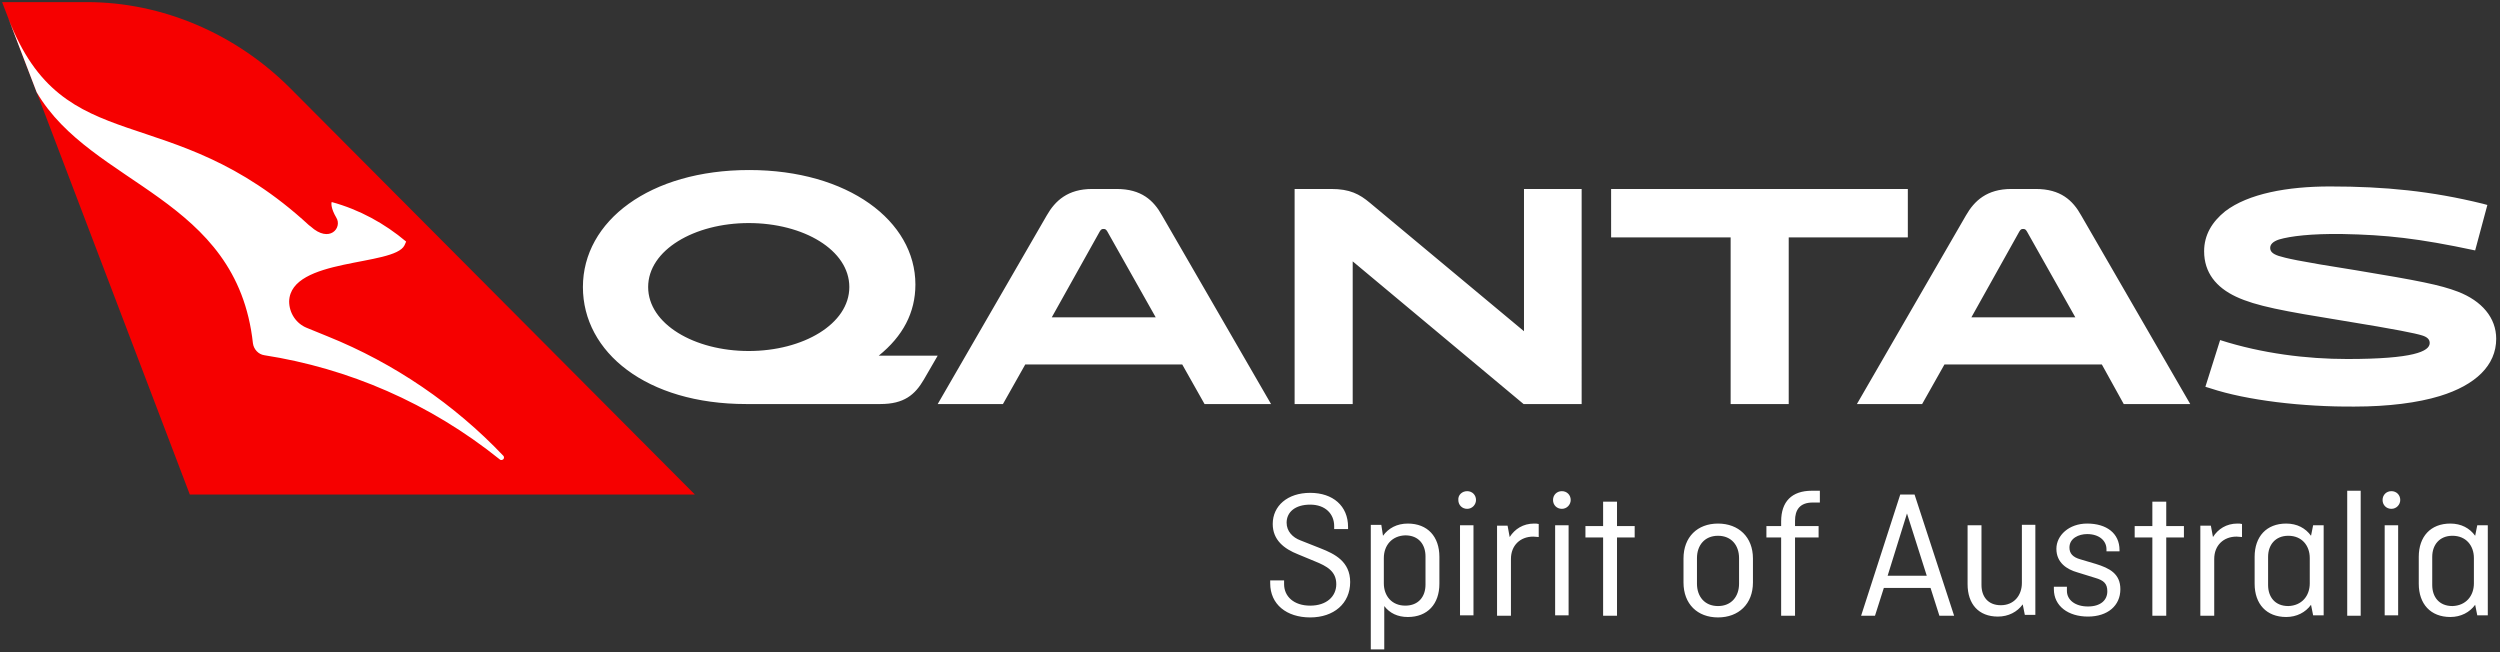 <svg width="594" height="155" viewBox="0 0 594 155" xmlns="http://www.w3.org/2000/svg"><rect x="0" y="0" width="594" height="155" fill="#333333" stroke="none"/><title>QANTAS_SOA_Masterbrand_Horizontal_RGB_REV_190816</title><g fill="none"><path d="M45.1 117.5h120L68.9 20.9C56.1 8.1 38.7.5 20.6.5H.5L2 4.4l6.7 17.5 36.4 95.6z" fill="#F60000"/><path d="M8.7 21.9c13.1 22.4 47.6 24.8 51.4 59.7.2 1.4 1.3 2.6 2.7 2.8 19.9 3.1 39.2 11.3 56 24.8.1.1.2.1.4.1.1 0 .3-.1.4-.2.2-.2.2-.6 0-.8-11.6-12.2-25.9-22-41.8-28.4l-4.9-2c-2.5-1-4.2-3.5-4.2-6.3.3-10.4 24.9-8.3 27.4-13.3l.4-.9c-5.1-4.3-11.1-7.6-17.7-9.4-.1.3-.2 1.5 1.1 3.7 1.5 2.4-1.6 6.2-6.1 2.1l-.4-.3C40.2 22.9 15.2 38.7 2 4.4l6.7 17.5zM177.3 96c-23.7 0-38.8-12.3-38.8-27.8 0-15.7 15.9-27.8 39.5-27.8 23.5 0 39.5 12.1 39.5 27.2 0 6.7-3 12.3-8.7 16.9h14l-3.3 5.7c-2.1 3.6-4.7 5.8-10.3 5.8h-31.9zm.6-12.6c12.9 0 23.9-6.4 23.9-15.2 0-8.8-10.9-15.2-23.9-15.2C165 53 154 59.4 154 68.2c0 8.8 11 15.2 23.9 15.2zm103 3.2h-37.3l-5.3 9.4h-15.5l25.9-44.8c2-3.5 5-6.3 10.8-6.3h5.8c5.9 0 8.8 2.7 10.8 6.3L302 96h-15.8l-5.3-9.4zm-31-11.2h24.7L263.1 55c-.3-.5-.5-.6-.9-.6s-.6.1-.9.6l-11.4 20.4zm125.9-30.5V96H362l-40.6-33.9V96h-13.8V44.9h8.7c4.4 0 6.7 1.2 9.2 3.3l36.6 30.5V44.9h13.7zM425 56.4V96h-13.8V56.4h-28.4V44.9h70.5v11.5zm74.4 30.2H462l-5.3 9.4h-15.5l25.9-44.8c2-3.5 5-6.3 10.8-6.3h5.8c5.9 0 8.8 2.7 10.8 6.3L520.4 96h-15.8l-5.2-9.4zm-31-11.2h24.7L481.6 55c-.3-.5-.5-.6-.9-.6s-.6.1-.9.6l-11.4 20.4zm56.9 16.9l-1.3-.4 3.5-11.1c10 3.2 20.6 4.5 30.2 4.5 15.7 0 19.6-1.8 19.6-3.8 0-.8-.5-1.4-1.8-1.8-1.6-.5-5.9-1.4-18.8-3.5-14.2-2.3-20.7-3.5-25.4-5.7-4.7-2.2-7.6-5.7-7.6-10.8 0-3.9 1.9-7 5-9.5 5.5-4.2 14.8-5.9 24.9-5.9 13.1 0 24.1 1.1 36.3 4.1l1.1.3-2.9 10.8c-13.6-2.9-21.2-3.7-31.6-3.9-7.3-.1-12.3.5-15 1.3-1.5.5-2.1 1.2-2.1 2s.5 1.4 2 1.9c1.6.5 4.3 1.2 18.3 3.4 15.1 2.5 20.1 3.5 24.3 5.1 5.7 2.2 9.1 6.2 9.1 11.2 0 6.3-4.9 11-13.4 13.6-5.2 1.6-12.3 2.5-20.2 2.5-12.5.1-25.7-1.5-34.2-4.3zM317 125.7v-.7c0-2.9-2.1-5.1-5.7-5.1s-5.6 1.8-5.6 4.3c0 2 1.4 3.5 3.3 4.2l4.8 1.9c3.3 1.3 7 3.1 7 8 0 5.1-3.9 8.4-9.5 8.4s-9.5-3.1-9.5-8.1v-.7h3.3v.9c0 2.9 2.3 5.1 6.2 5.1 3.9 0 6.2-2.2 6.2-5.1 0-3.1-2.3-4.3-5-5.4l-4.1-1.7c-3.3-1.3-6-3.4-6-7.2 0-4.3 3.5-7.4 8.9-7.4s9 3.1 9 8.1v.5H317zm11.6 1.6c1.3-1.8 3.3-2.9 5.9-2.9 4.7 0 7.5 3.1 7.5 7.9v6.4c0 4.8-2.8 7.9-7.5 7.9-2.4 0-4.3-.9-5.6-2.6v10.3h-3.2v-29.6h2.5l.4 2.6zm.2 5.3v6c0 3 1.9 5.3 5.1 5.3 3.1 0 4.8-2.1 4.8-5v-6.7c0-2.8-1.6-5-4.8-5-3.2.1-5.1 2.4-5.1 5.4zm19.8-15.9c1.2 0 2.1.9 2.1 2.1 0 1.1-.9 2.1-2.1 2.1-1.2 0-2.1-.9-2.1-2.1-.1-1.2.9-2.1 2.1-2.1zm1.5 8.1v21.4h-3.2v-21.4h3.2zm5.6 21.5v-21.4h2.5l.5 2.7c1.2-1.9 3.2-3.2 5.8-3.2.4 0 .7 0 1.1.1v3.1c-.4 0-.8-.1-1.3-.1-3.1 0-5.3 2.1-5.3 5.3v13.5h-3.3zm15.4-29.6c1.2 0 2.1.9 2.1 2.1 0 1.1-.9 2.1-2.1 2.1-1.2 0-2.1-.9-2.1-2.1 0-1.2.9-2.1 2.1-2.1zm1.6 8.1v21.4h-3.2v-21.4h3.2zm4 .2h4.2v-5.8h3.3v5.8h4.2v2.7h-4.2v18.6h-3.3v-18.6h-4.2zm39.8 13.4c0 5.1-3.4 8.3-8.3 8.3s-8.2-3.2-8.2-8.3v-5.7c0-5.1 3.3-8.3 8.2-8.3 4.9 0 8.3 3.2 8.3 8.3v5.7zm-13.3.3c0 3 1.8 5.3 5 5.3s5-2.3 5-5.3v-6.1c0-3-1.8-5.3-5-5.3s-5 2.3-5 5.3v6.1zm16.5-13.7h3.5v-1.1c0-4.7 2.5-7.3 7.3-7.3h1.9v2.8h-1.7c-3.1 0-4.2 1.8-4.2 4.3v1.3h5.6v2.7h-5.6v18.6h-3.3v-18.6h-3.5V125zm22.5 21.3l9.3-28.8h3.4l9.4 28.8h-3.5l-2.1-6.6h-11.1l-2.1 6.6h-3.3zm6.3-9.5h9.3l-4.7-14.8-4.6 14.8zm19.1-12h3.2V139c0 2.7 1.5 4.8 4.6 4.8 3.1 0 5-2.3 5-5.3v-13.8h3.2v21.4h-2.5l-.5-2.5c-1.3 1.8-3.4 2.9-5.9 2.9-4.6 0-7.2-3-7.2-7.7v-14h.1zm23.5 14.9v.7c0 2.1 1.9 3.7 5 3.7 3 0 4.6-1.5 4.6-3.6 0-1.8-.8-2.6-2.9-3.2l-4.2-1.3c-2.5-.7-5-2.3-5-5.6 0-3.2 3-6 7.3-6 4.6 0 7.7 2.3 7.7 6.3v.3h-3.1v-.5c0-2-1.7-3.6-4.6-3.6-2 0-4.2 1-4.2 3.2 0 1.4.8 2.3 2.6 2.8l3.7 1.1c3.2 1 5.8 2.3 5.8 6 0 3.9-3 6.5-7.7 6.5S488 144 488 140v-.6h3.1v.3zm16.1-14.7h4.2v-5.8h3.3v5.8h4.2v2.7h-4.2v18.6h-3.3v-18.6h-4.2zm15.6 21.3v-21.4h2.5l.5 2.7c1.2-1.9 3.2-3.2 5.8-3.2.4 0 .7 0 1.1.1v3.1c-.4 0-.8-.1-1.3-.1-3.1 0-5.3 2.1-5.3 5.3v13.5h-3.3zm12.9-14c0-4.8 2.8-7.9 7.5-7.9 2.6 0 4.6 1.1 5.9 2.9l.5-2.5h2.5v21.4h-2.5l-.5-2.5c-1.3 1.8-3.4 2.9-5.9 2.9-4.7 0-7.5-3.1-7.5-7.9v-6.4zm13.1 6.3v-6c0-3-1.9-5.3-5.1-5.3-3.1 0-4.8 2.2-4.8 5v6.7c0 2.8 1.6 5 4.8 5 3.2-.1 5.1-2.4 5.1-5.4zm12.1-22v29.7h-3.2v-29.7zm7.3.1c1.2 0 2.1.9 2.1 2.1 0 1.1-.9 2.1-2.1 2.1-1.2 0-2.1-.9-2.1-2.1 0-1.2.9-2.1 2.1-2.1zm1.6 8.1v21.4h-3.2v-21.4h3.2zm4.9 7.5c0-4.8 2.8-7.9 7.5-7.9 2.6 0 4.6 1.1 5.9 2.9l.5-2.5h2.5v21.4h-2.5l-.5-2.5c-1.3 1.8-3.4 2.9-5.9 2.9-4.7 0-7.5-3.1-7.5-7.9v-6.4zm13.1 6.3v-6c0-3-1.9-5.3-5.1-5.3-3.1 0-4.8 2.2-4.8 5v6.7c0 2.8 1.6 5 4.8 5 3.2-.1 5.1-2.4 5.1-5.4z" fill="#FFF"/></g></svg>
